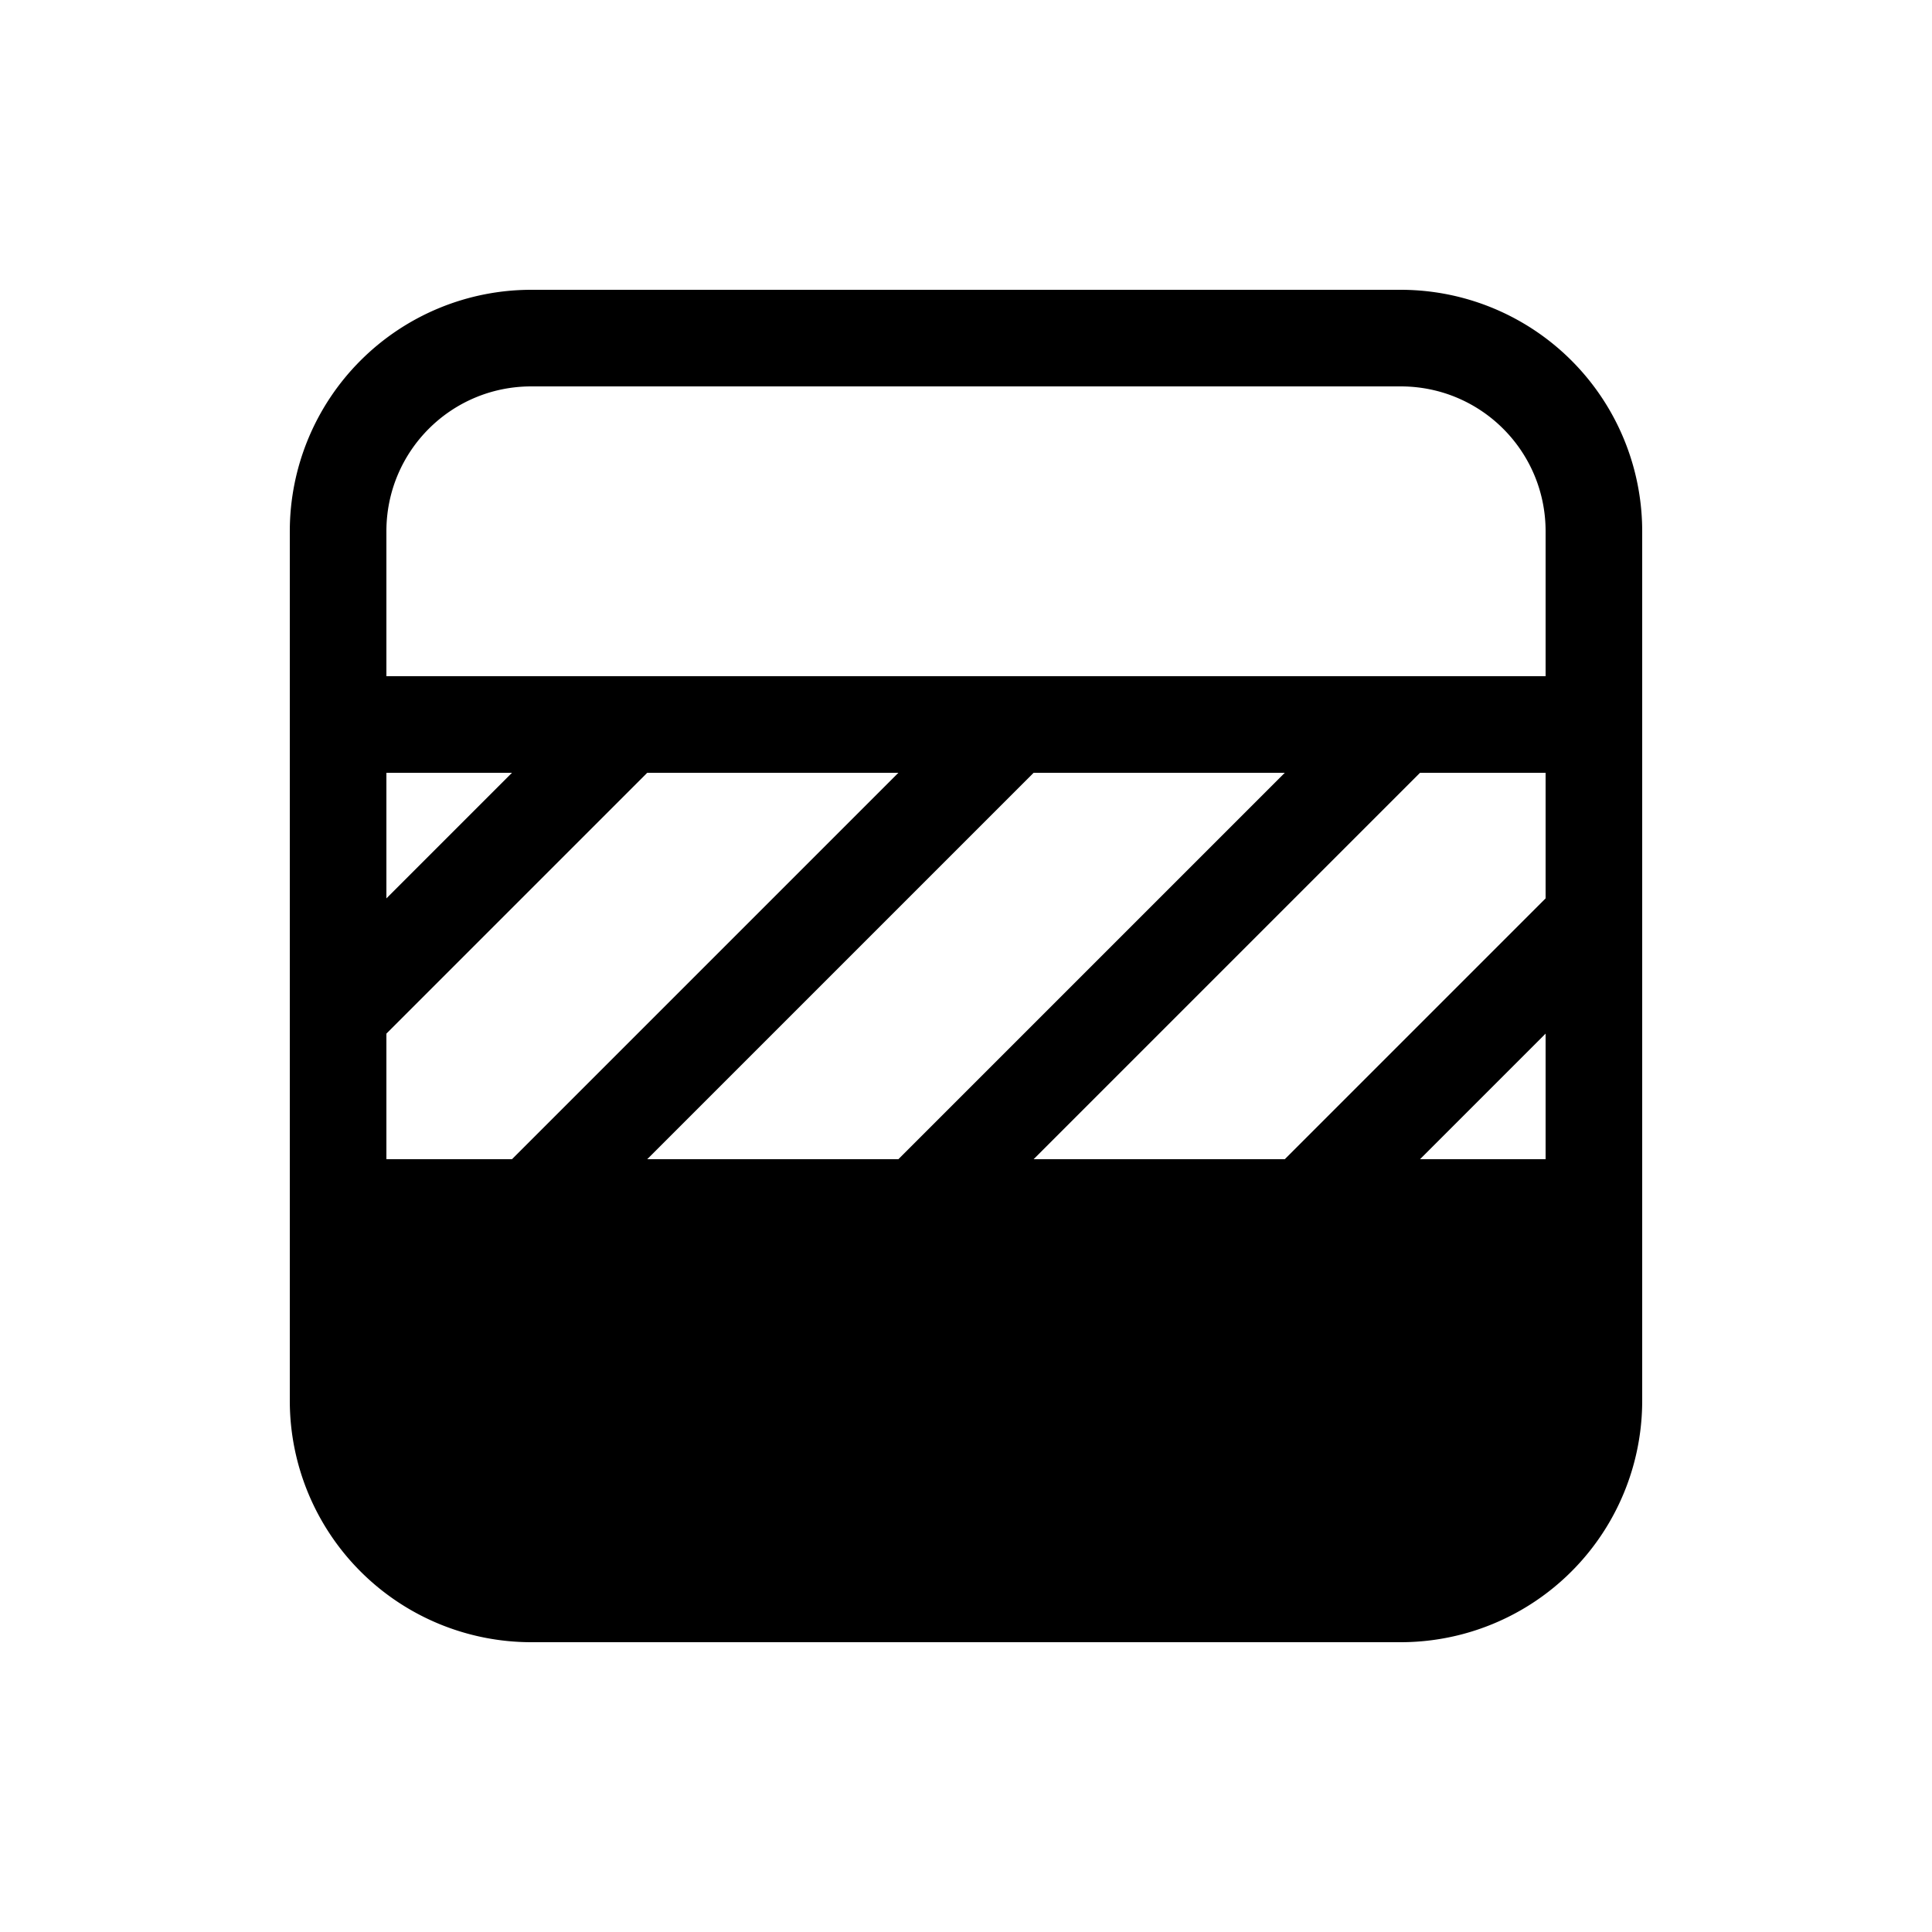 <svg width="20" height="20" viewBox="0 0 20 20" xmlns="http://www.w3.org/2000/svg"><path fill="currentColor" d="M5.5 3h9A2.5 2.5 0 0 1 17 5.5v9a2.5 2.5 0 0 1-2.5 2.5h-9A2.5 2.5 0 0 1 3 14.5v-9A2.5 2.5 0 0 1 5.5 3ZM4 5.5V7h12V5.5c0-.83-.67-1.5-1.5-1.5h-9C4.67 4 4 4.67 4 5.5ZM14.7 8l-4 4h2.6L16 9.3V8h-1.3Zm-1.4 0h-2.6l-4 4h2.6l4-4Zm-8 4 4-4H6.7L4 10.7V12h1.3ZM4 9.3 5.3 8H4v1.3ZM14.7 12H16v-1.3L14.7 12Z"/></svg>